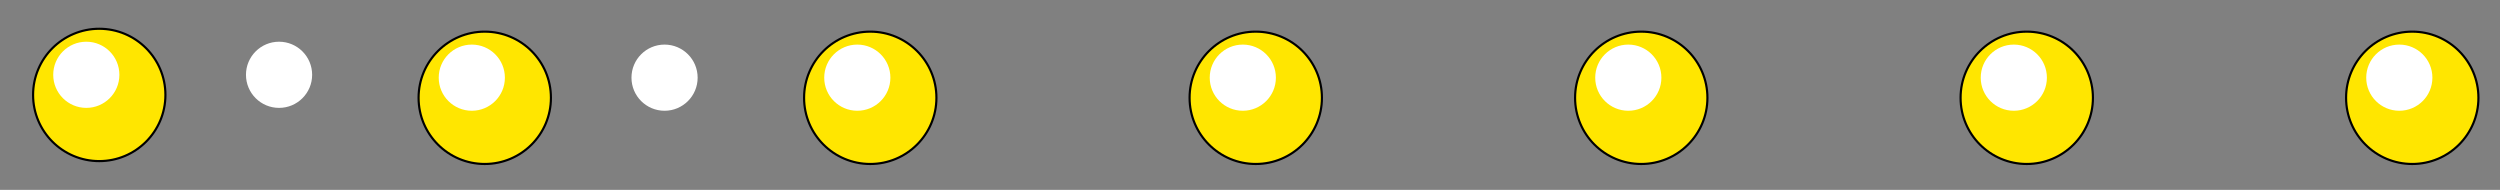 <svg id="Layer_1" data-name="Layer 1" xmlns="http://www.w3.org/2000/svg" viewBox="0 0 869 66"><rect x="0" y="0" width="869" height="66" fill="#808080" stroke="none"/><defs><style>.cls-1{fill:#ffe600;stroke:#000;stroke-miterlimit:10;stroke-width:0.75px;}.cls-2{fill:#fff;}</style></defs><title>lights_on_small</title><circle class="cls-1" cx="34.5" cy="33" r="23"/><circle class="cls-2" cx="30" cy="26" r="11.5"/><circle class="cls-2" cx="97" cy="26" r="11.5"/><circle class="cls-1" cx="168.5" cy="34" r="23"/><circle class="cls-2" cx="164" cy="27" r="11.5"/><circle class="cls-2" cx="231" cy="27" r="11.5"/><circle class="cls-1" cx="302.5" cy="34" r="23"/><circle class="cls-2" cx="298" cy="27" r="11.5"/><circle class="cls-1" cx="436.5" cy="34" r="23"/><circle class="cls-2" cx="432" cy="27" r="11.5"/><circle class="cls-1" cx="570.5" cy="34" r="23"/><circle class="cls-2" cx="566" cy="27" r="11.5"/><circle class="cls-1" cx="704.5" cy="34" r="23"/><circle class="cls-2" cx="700" cy="27" r="11.5"/><circle class="cls-1" cx="838.5" cy="34" r="23"/><circle class="cls-2" cx="834" cy="27" r="11.5"/></svg>